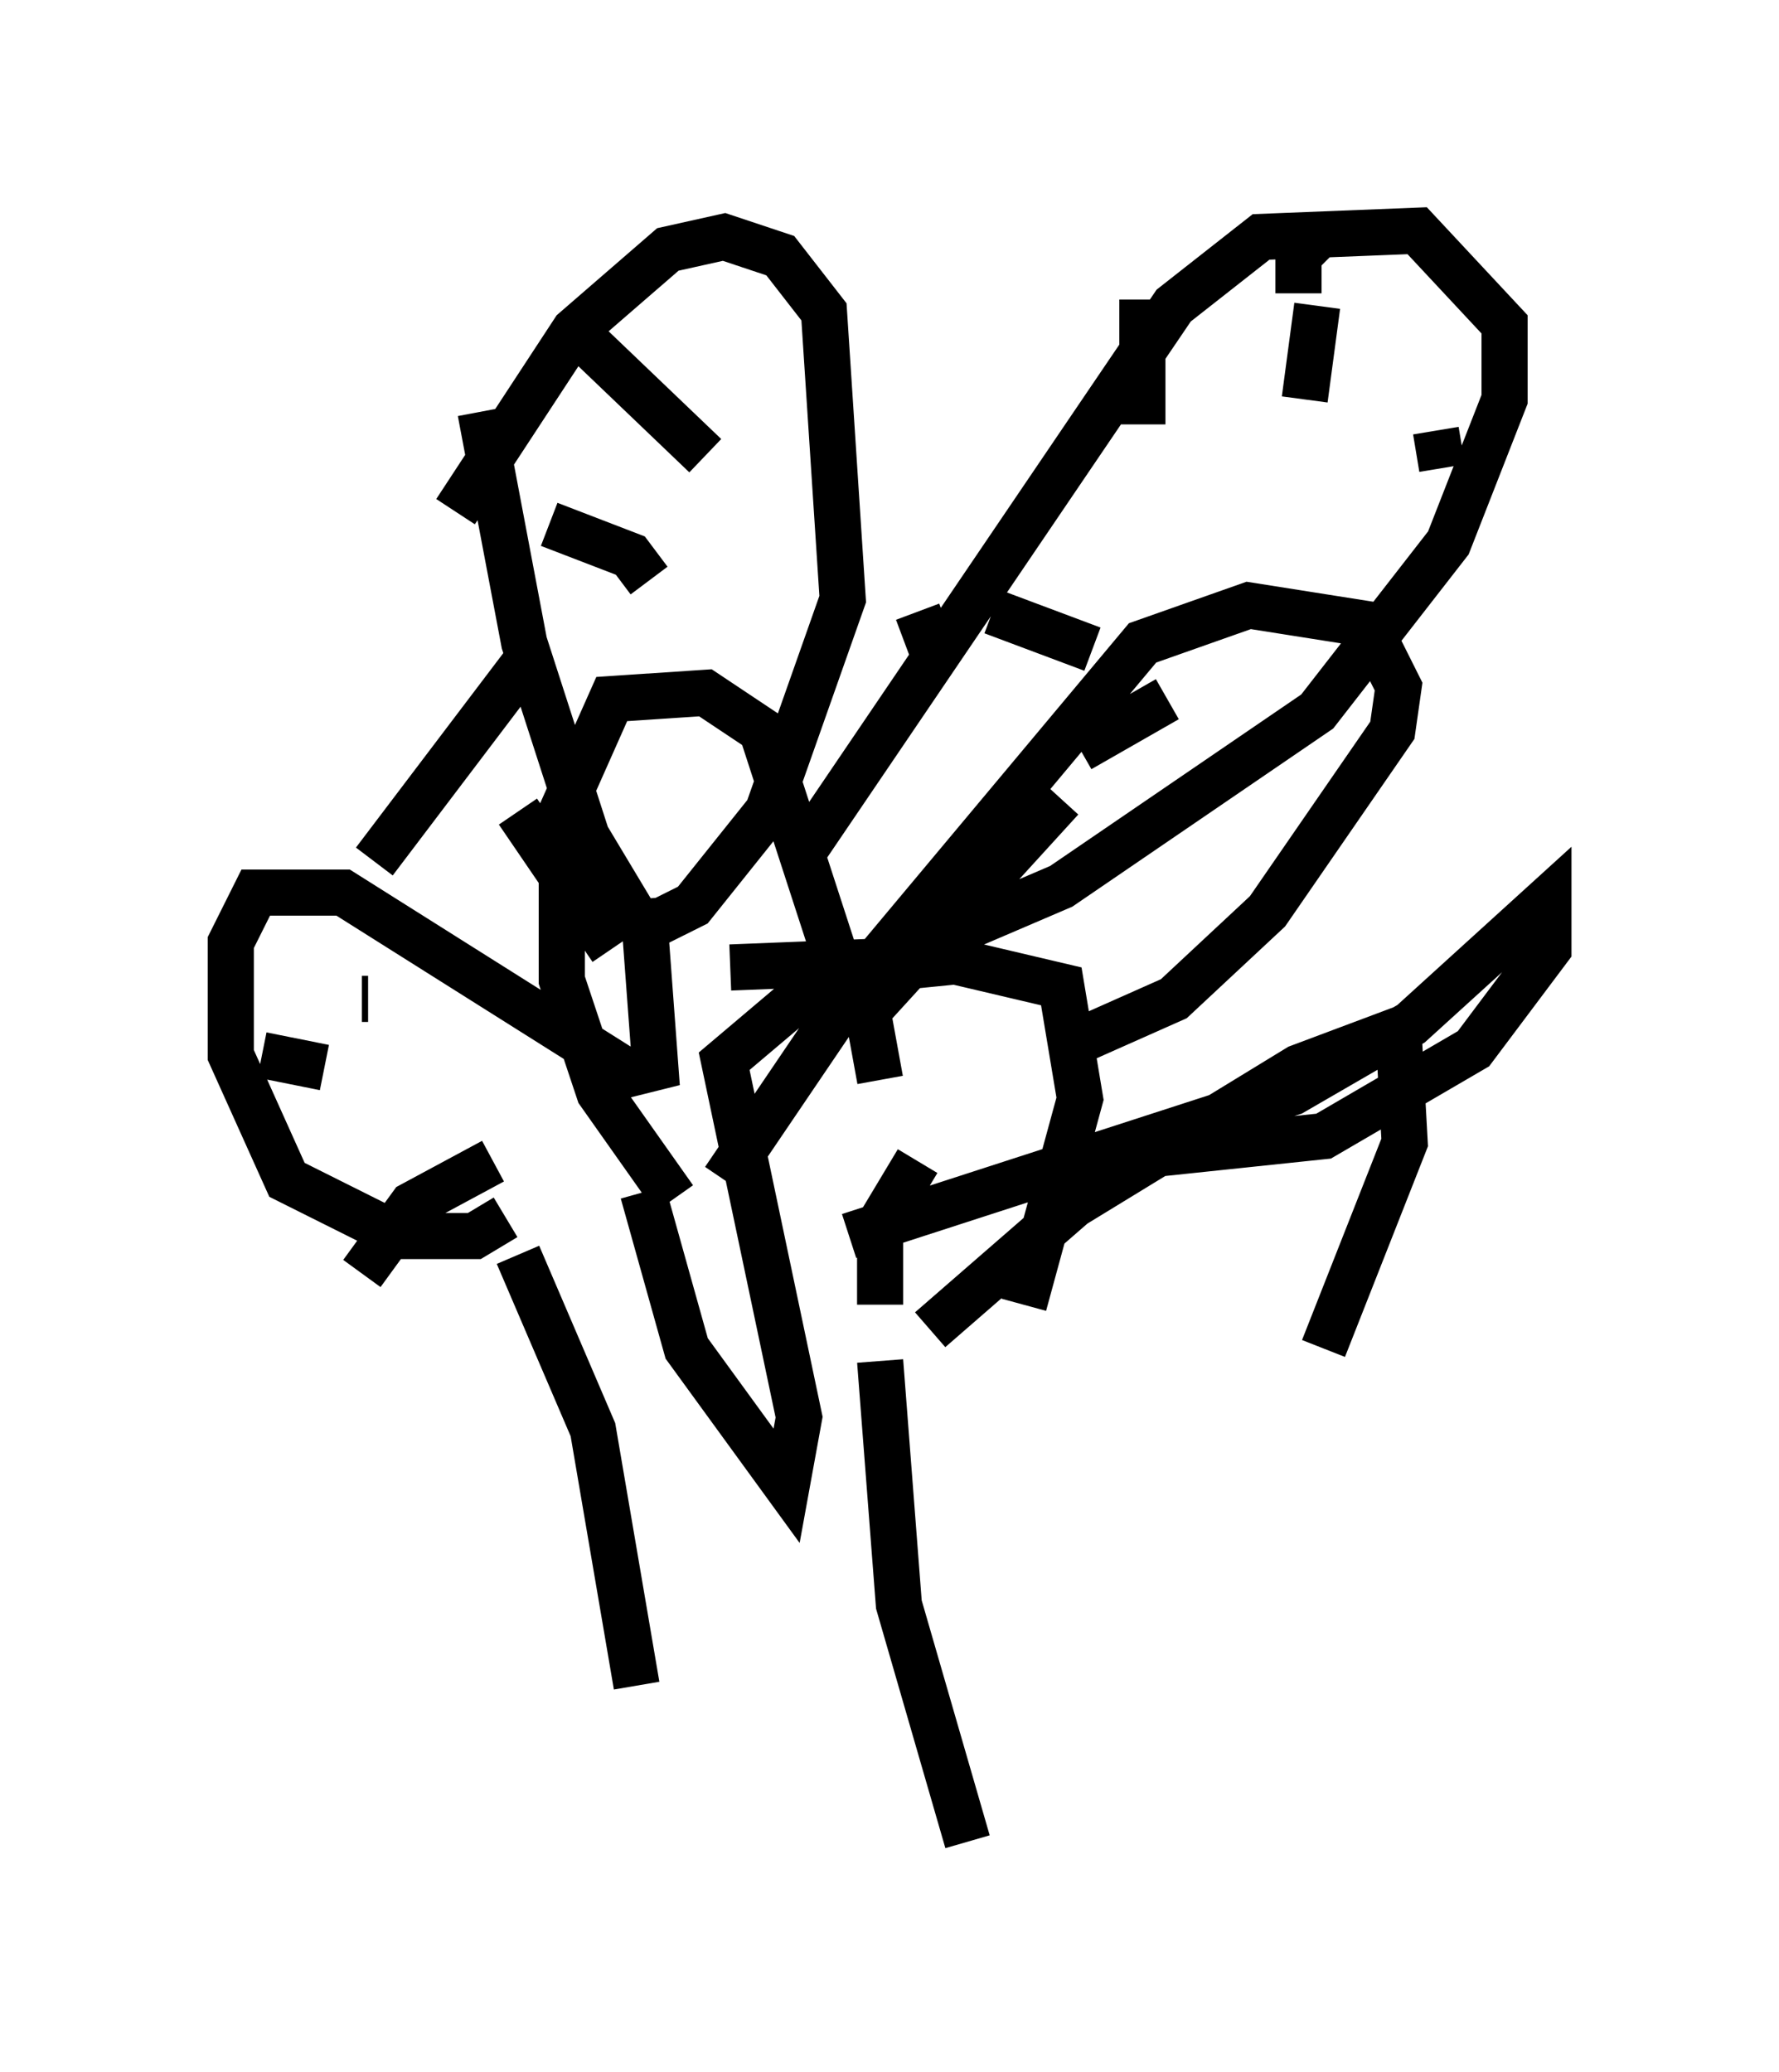 <?xml version="1.0" encoding="utf-8" ?>
<svg baseProfile="full" height="44.912" version="1.1" width="38.552" xmlns="http://www.w3.org/2000/svg" xmlns:ev="http://www.w3.org/2001/xml-events" xmlns:xlink="http://www.w3.org/1999/xlink"><defs /><rect fill="white" height="44.912" width="38.552" x="0" y="0" /><path d="M10.413, 7.436 m0.0, 1.488 l0.947, 5.007 1.353, 4.195 l1.218, 2.03 1.083, -0.541 l1.624, -2.03 1.624, -4.601 l-0.406, -6.225 -0.947, -1.218 l-1.218, -0.406 -1.218, 0.271 l-2.03, 1.759 -2.571, 3.924 m7.578, 7.307 l7.984, -11.773 1.894, -1.488 l3.383, -0.135 1.894, 2.03 l0.0, 1.624 -1.218, 3.112 l-2.842, 3.654 -5.548, 3.789 l-3.789, 1.624 -3.383, 0.135 m-1.894, -1.488 l0.271, 3.654 -0.541, 0.135 l-6.225, -3.924 -1.894, 0.0 l-0.541, 1.083 0.0, 2.436 l1.218, 2.706 2.436, 1.218 l1.624, 0.0 0.677, -0.406 m3.654, -0.406 l-1.624, -2.3 -0.812, -2.436 l0.0, -3.654 1.083, -2.436 l2.03, -0.135 1.218, 0.812 l1.759, 5.413 m-2.571, 4.33 l2.842, -4.195 6.225, -7.442 l2.3, -0.812 2.571, 0.406 l0.677, 1.353 -0.135, 0.947 l-2.706, 3.924 -2.03, 1.894 l-2.436, 1.083 m-4.601, 4.059 l9.607, -3.112 2.571, -1.488 l2.977, -2.706 0.0, 1.083 l-1.624, 2.165 -3.248, 1.894 l-5.142, 0.541 -0.947, 0.677 m-8.66, 0.0 l0.947, 3.383 2.165, 2.977 l0.271, -1.488 -1.624, -7.713 l1.759, -1.488 1.894, -0.541 l1.353, -0.135 2.3, 0.541 l0.406, 2.436 -1.218, 4.465 m-2.03, 0.541 l3.112, -2.706 4.871, -2.977 l2.165, -0.812 0.135, 2.436 l-1.759, 4.465 m-17.456, -2.03 l1.624, 3.789 0.947, 5.548 m5.277, -7.036 l0.406, 5.277 1.488, 5.142 m7.307, -31.258 l0.271, -2.03 m2.706, 3.518 l-0.135, -0.812 m-7.442, 4.736 l-2.165, -0.812 m-1.218, 1.083 l-0.406, -1.083 m4.871, -4.059 l0.0, -2.706 m3.383, -0.135 l0.0, -0.812 0.541, -0.541 m-3.383, 10.149 l-1.894, 1.083 m-10.149, 4.33 l-2.03, -2.977 m2.842, -5.007 l-0.406, -0.541 -1.759, -0.677 m3.383, -1.488 l-3.112, -2.977 m-0.677, 7.307 l-3.383, 4.465 m-0.135, 2.977 l-0.135, 0.0 m-0.812, 1.488 l-1.353, -0.271 m5.007, 2.3 l-1.759, 0.947 -1.083, 1.488 m12.043, -2.436 l-0.812, 1.353 0.0, 1.759 m0.0, -4.871 l-0.271, -1.488 4.195, -4.601 " fill="none" stroke="black" stroke-width="1" /></svg>